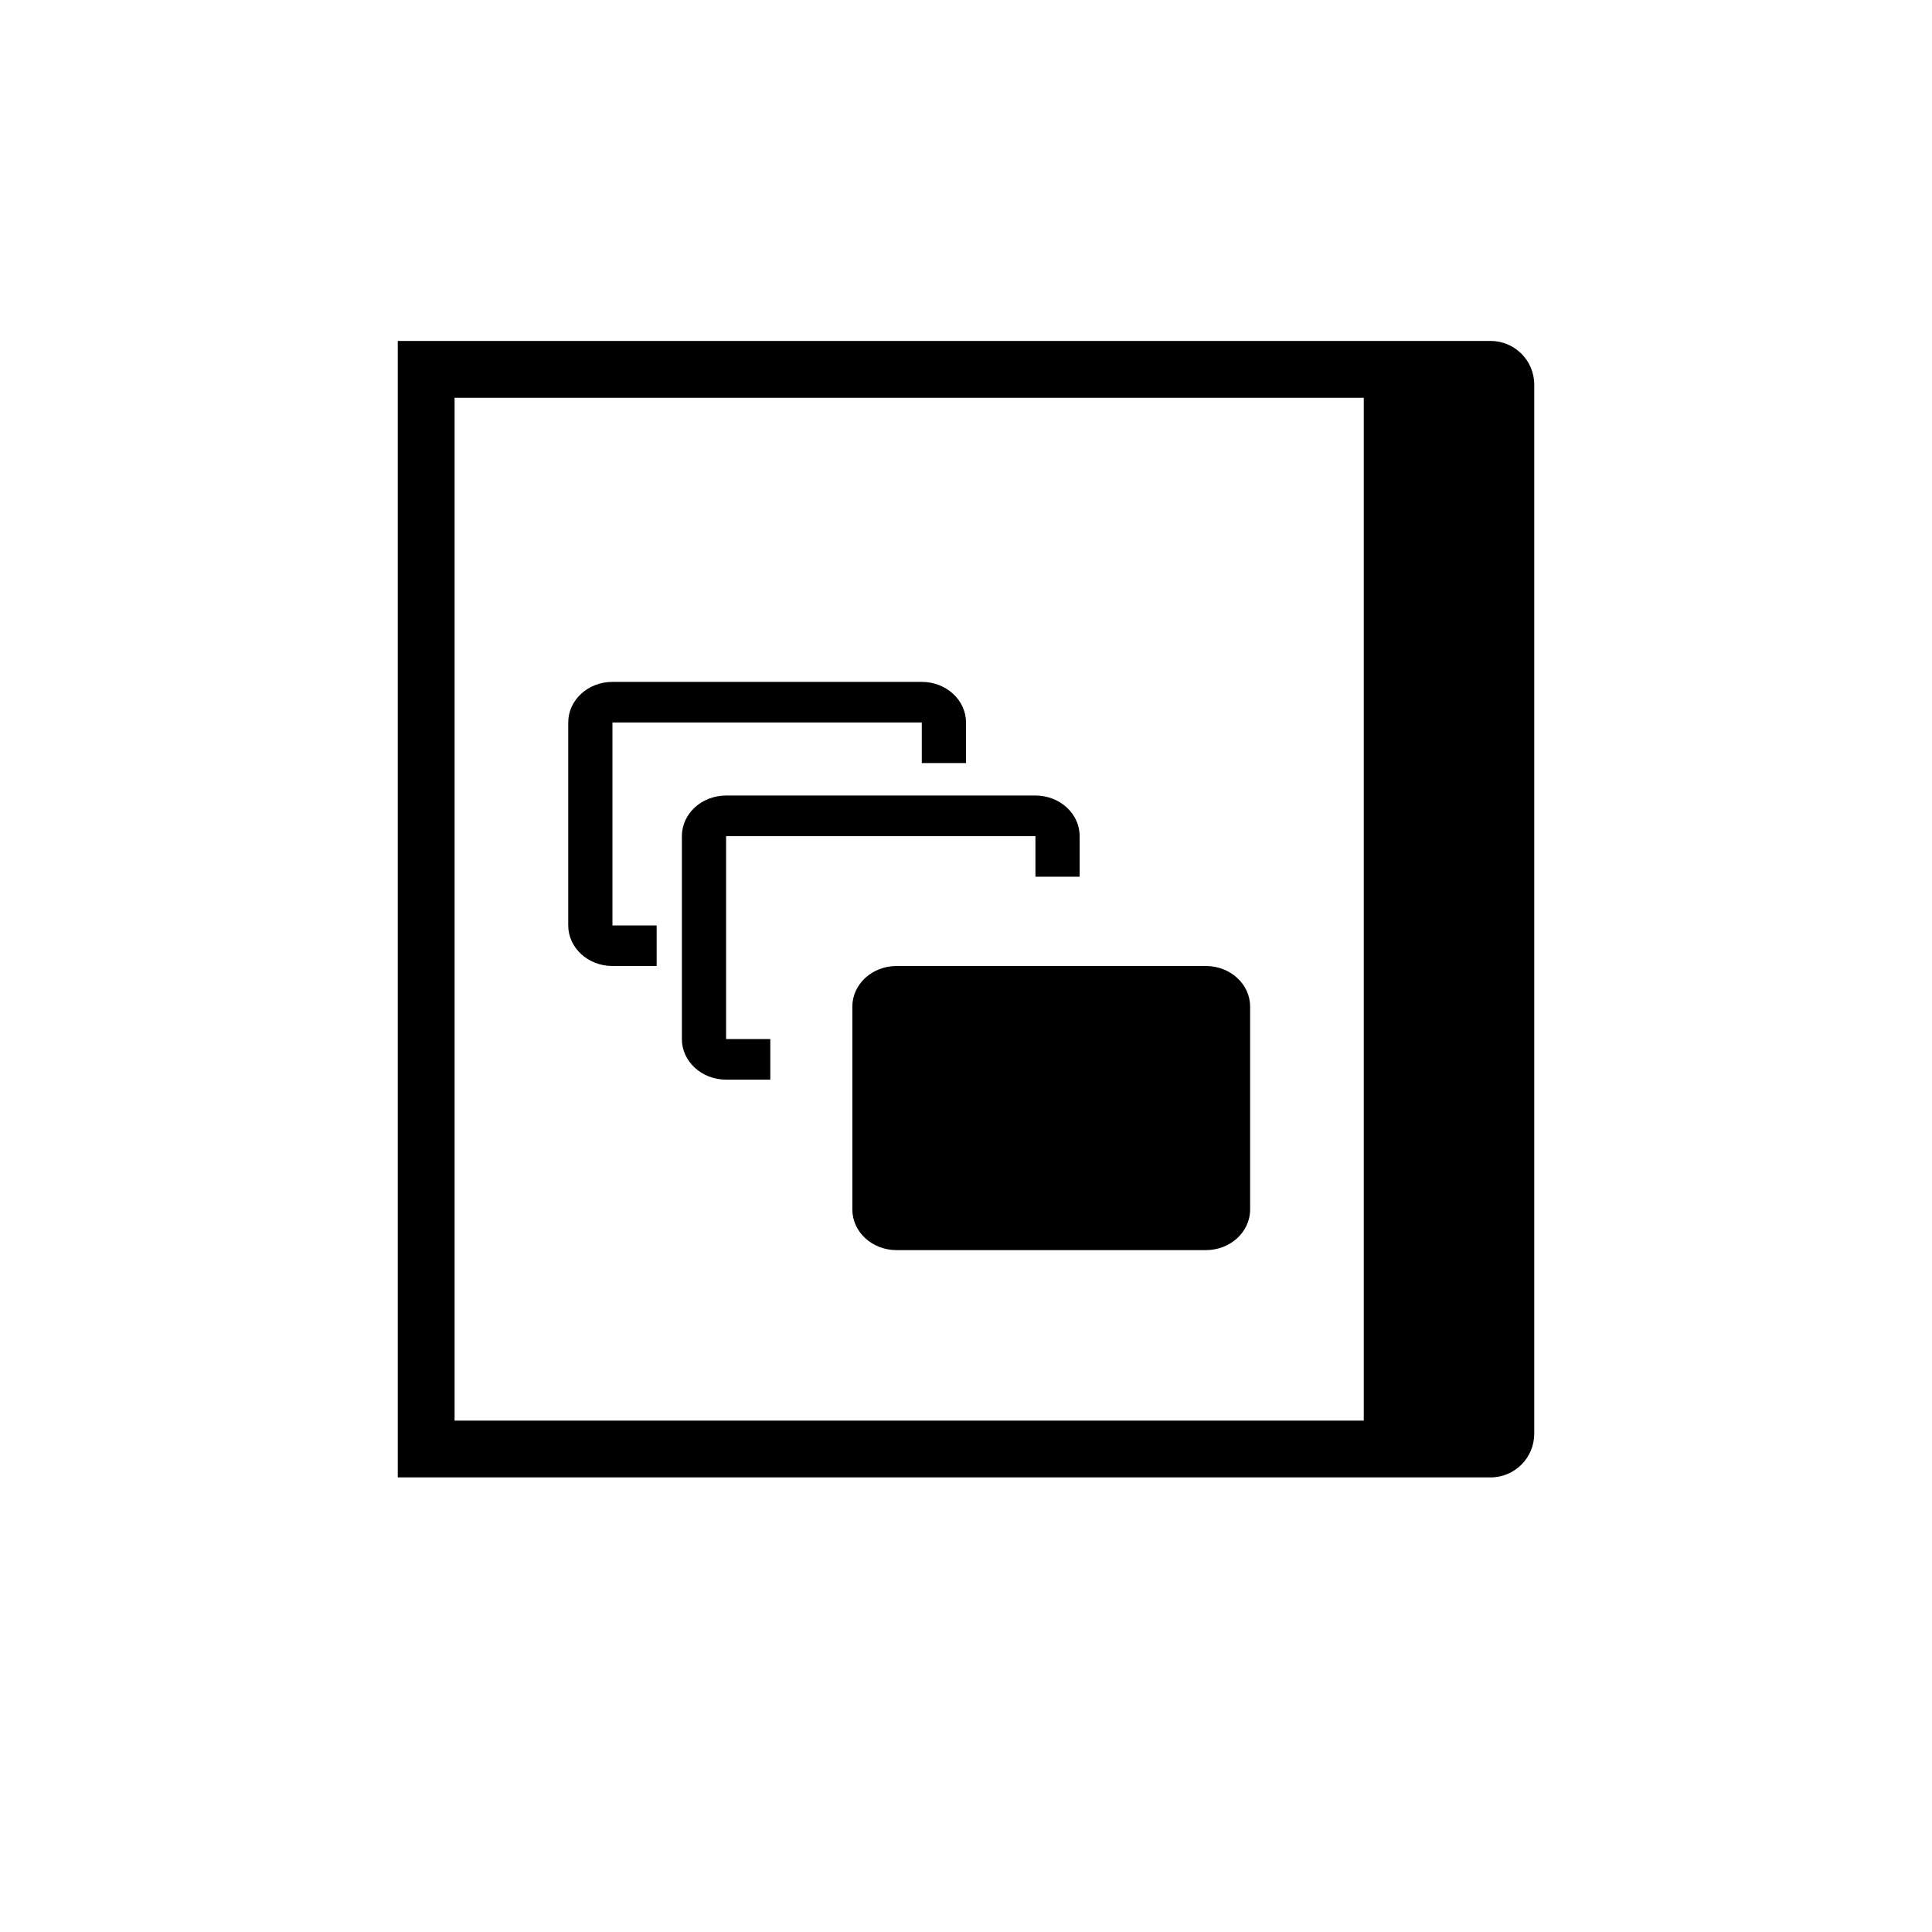 <?xml version="1.0" encoding="UTF-8"?>
<svg width="34px" height="34px" viewBox="0 0 34 34" version="1.1" xmlns="http://www.w3.org/2000/svg" xmlns:xlink="http://www.w3.org/1999/xlink">
    <title>切片备份 20</title>
    <g id="UI" stroke="none" stroke-width="1" fill="none" fill-rule="evenodd">
        <path d="M26.231,6 C26.656,6 27,6.344 27,6.769 L27,25.231 C27,25.656 26.656,26 26.231,26 L7,26 L7,6 L26.231,6 Z M24,7 L8,7 L8,25 L24,25 L24,7 Z M21.222,17 C21.652,17 22,17.32 22,17.714 L22,21.286 C22,21.68 21.652,22 21.222,22 L15.778,22 C15.348,22 15,21.68 15,21.286 L15,17.714 C15,17.32 15.348,17 15.778,17 L21.222,17 Z M18.222,14 C18.652,14 19,14.32 19,14.714 L19,15.429 L18.222,15.429 L18.222,14.714 L12.778,14.714 L12.778,18.286 L13.556,18.286 L13.556,19 L12.778,19 C12.348,19 12,18.68 12,18.286 L12,14.714 C12,14.32 12.348,14 12.778,14 L18.222,14 Z M16.222,12 C16.652,12 17,12.32 17,12.714 L17,13.429 L16.222,13.429 L16.222,12.714 L10.778,12.714 L10.778,16.286 L11.556,16.286 L11.556,17 L10.778,17 C10.348,17 10,16.68 10,16.286 L10,12.714 C10,12.32 10.348,12 10.778,12 L16.222,12 Z" id="形状备份-5" fill="#000000" fill-rule="nonzero"></path>
    </g>
</svg>
